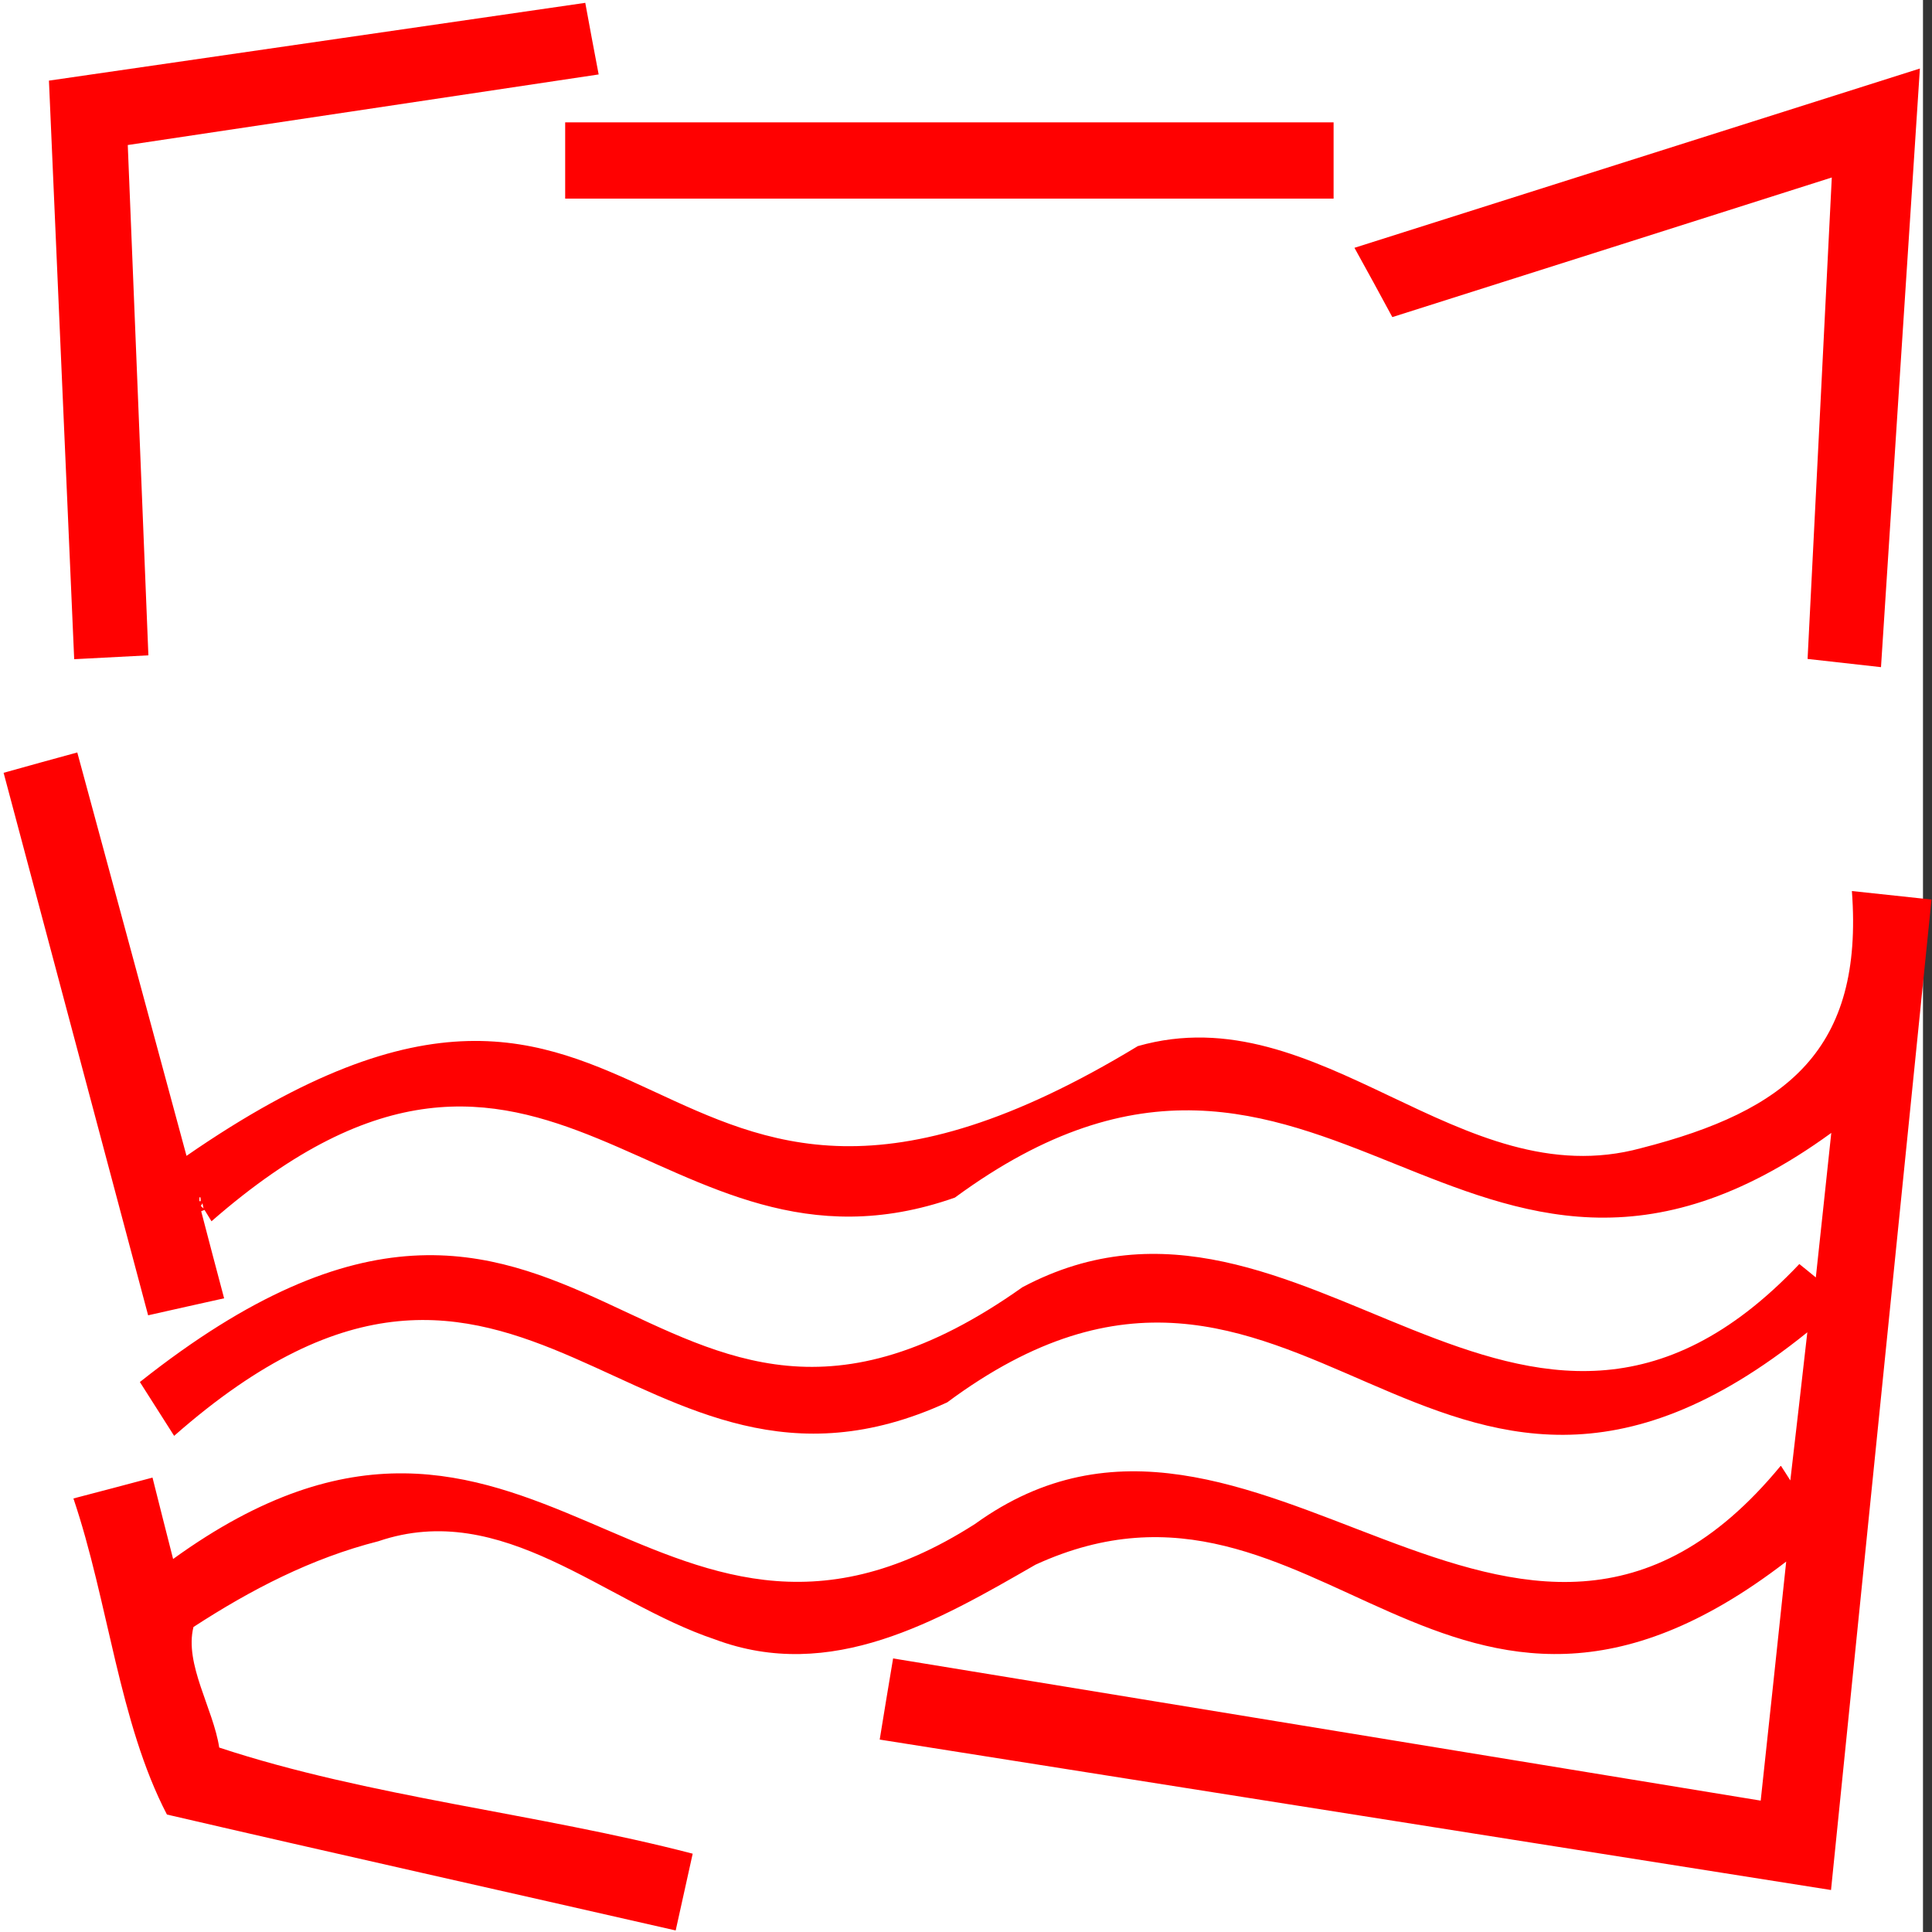 <?xml version="1.0" encoding="UTF-8"?><svg id="Ebene_1" xmlns="http://www.w3.org/2000/svg" viewBox="0 0 75 75"><rect x="0" y="0" width="75" height="75" fill="#333333" stroke="none"/><defs><style>.cls-1{fill:#ff0101;}.cls-1,.cls-2{stroke-width:0px;}.cls-2{fill:#fff;}</style></defs><rect class="cls-2" width="74.65" height="75"/><path class="cls-1" d="m69.14,56.91c.12.18.2.31.36.56.23-1.96.44-3.81.66-5.75-14.66,11.83-19.64-7.49-33.39,2.72-12.17,5.59-16.46-10.63-30.01,1.3-.42-.66-.86-1.35-1.33-2.09,17.32-13.74,19.53,6.76,34.26-3.68,10.94-5.81,19.37,10.5,30.16-.9.18.14.38.31.64.52.2-1.88.4-3.7.6-5.61-14.25,10.36-19.68-8.03-34.02,2.51-11.51,4.06-15.82-10.47-28.86.92-.1-.16-.18-.3-.27-.44-.04.02-.09.03-.13.05.29,1.11.58,2.22.89,3.38-.98.22-1.94.43-2.95.66-1.87-7.02-3.73-14.01-5.61-21.06.97-.27,1.9-.53,2.86-.79,1.42,5.23,2.82,10.41,4.24,15.66,18.77-12.97,17.23,7.69,36.93-4.26,7.08-2.02,12.5,5.88,19.54,3.96,5.68-1.45,8.64-3.83,8.18-9.98,1.03.11,2.04.22,3.09.33-1.3,12.83-2.6,25.63-3.9,38.45-12.32-1.95-24.6-3.89-36.93-5.84.17-1.06.34-2.07.52-3.15,11.21,1.84,22.4,3.67,33.68,5.52.33-3.08.66-6.14.99-9.28-13.16,10.13-18.13-4.93-29.14.12-3.82,2.2-7.94,4.59-12.45,2.9-4.3-1.44-8.24-5.45-13.06-3.81-2.6.66-4.95,1.88-7.18,3.33-.36,1.44.77,3.17,1,4.68,5.81,1.92,12.35,2.55,18.38,4.12-.22,1-.44,1.98-.66,2.98-6.61-1.51-13.16-2.97-19.75-4.5-1.86-3.57-2.27-8.25-3.63-12.27,1.03-.27,2.03-.53,3.07-.81.27,1.07.53,2.11.8,3.16,13.88-10.04,18.65,6.63,31.13-1.36,10.8-7.8,21.07,10.13,31.27-2.25ZM7.74,46.63s.03,0,.05,0c0-.05,0-.1-.01-.15-.01,0-.03,0-.04,0v.15Zm.12.08c-.04.07-.07.11-.06.11.03.03.07.06.1.09-.01-.05-.02-.11-.04-.2Z"/><path class="cls-1" d="m73.03,25.9c-.96-.11-1.87-.21-2.86-.32.31-6.2.63-12.39.94-18.69-5.71,1.82-11.36,3.61-17.06,5.42-.48-.89-.96-1.77-1.47-2.69,7.32-2.32,14.6-4.63,21.95-6.96-.51,7.79-1.01,15.48-1.51,23.24Z"/><path class="cls-1" d="m5.76,25.44c-.96.05-1.89.1-2.88.15-.33-7.48-.65-14.94-.98-22.46C8.85,2.12,15.76,1.12,22.72.11c.17.94.34,1.83.52,2.78-6.09.91-12.15,1.82-18.28,2.74.27,6.59.53,13.16.8,19.8Z"/><path class="cls-1" d="m51.77,4.75v2.96h-29.83v-2.96h29.83Z"/></svg>